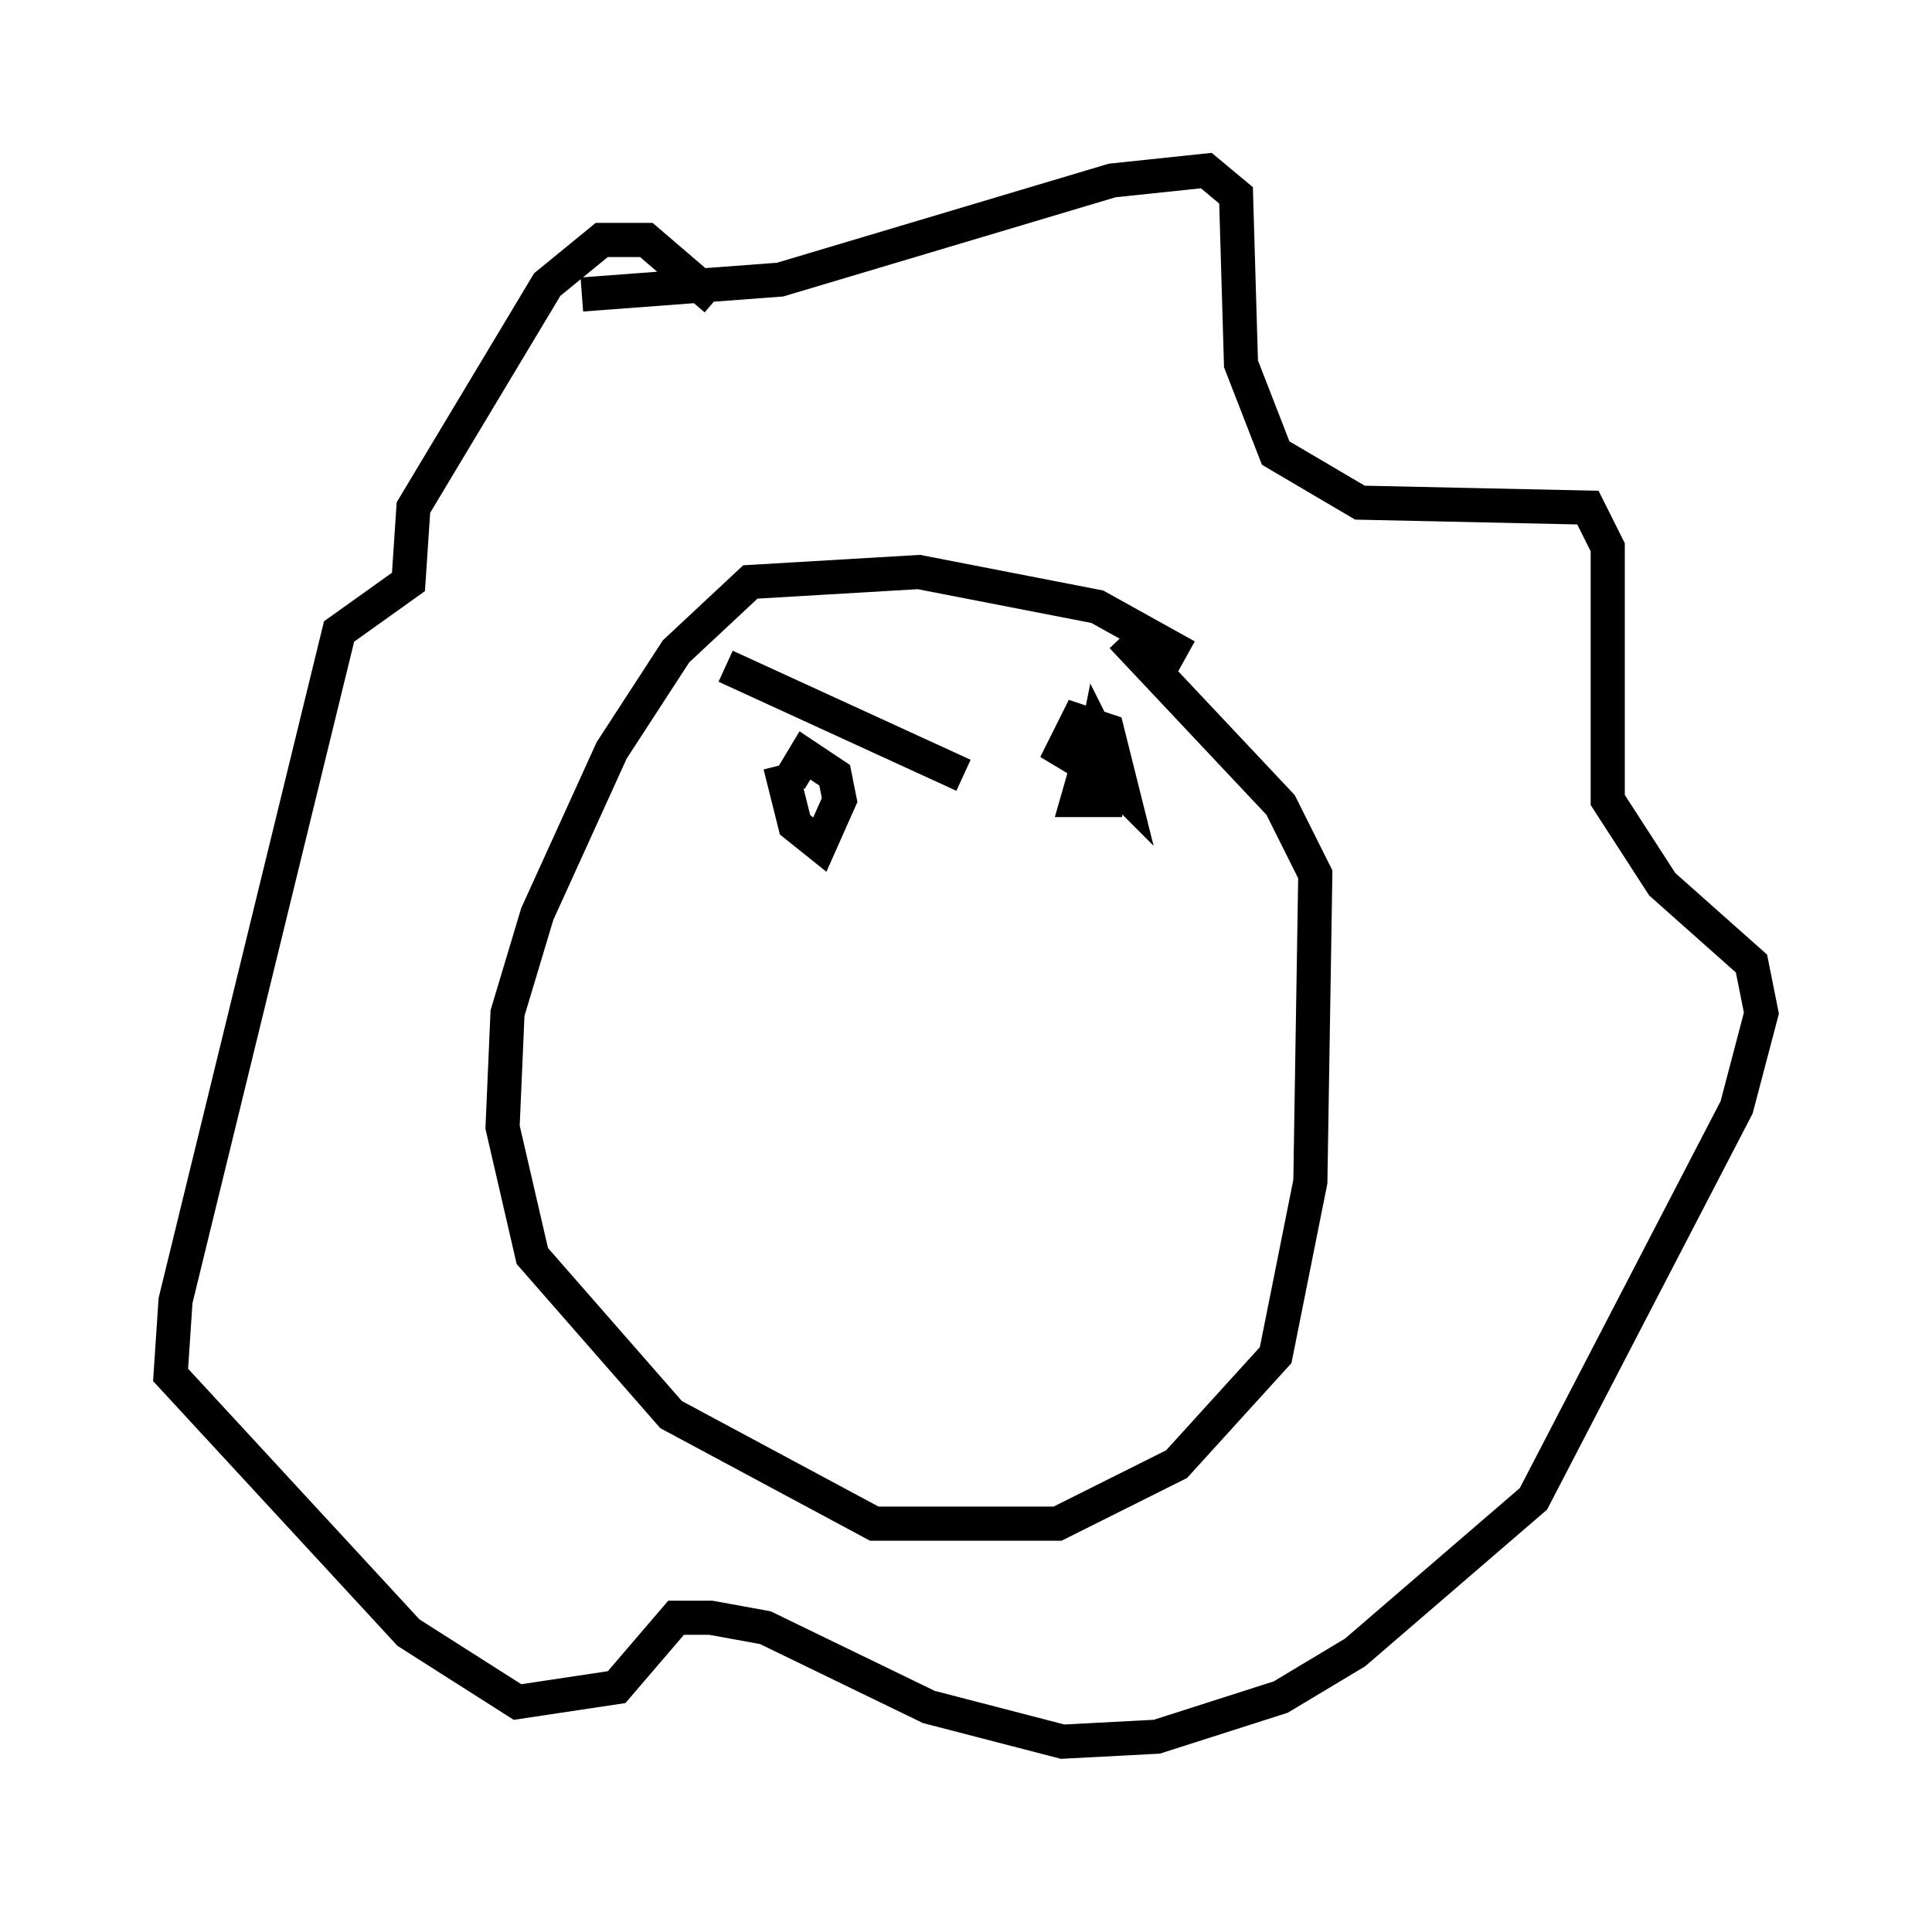 <?xml version="1.0" encoding="utf-8" ?>
<svg baseProfile="full" height="56.045" version="1.1" width="56.626" xmlns="http://www.w3.org/2000/svg" xmlns:ev="http://www.w3.org/2001/xml-events" xmlns:xlink="http://www.w3.org/1999/xlink"><defs /><rect fill="white" height="56.045" width="56.626" x="0" y="0" /><path d="M36.374, 21.123 m-1.598, -1.888 l-2.615, -1.453 -5.229, -1.017 l-4.939, 0.291 -2.179, 2.034 l-1.888, 2.905 -2.179, 4.793 l-0.872, 2.905 -0.145, 3.341 l0.872, 3.777 4.067, 4.648 l5.955, 3.196 5.374, 0.0 l3.486, -1.743 2.905, -3.196 l1.017, -5.084 0.145, -9.006 l-1.017, -2.034 -4.648, -4.939 m-15.832, -10.022 l5.81, -0.436 9.732, -2.905 l2.76, -0.291 0.872, 0.726 l0.145, 4.939 1.017, 2.615 l2.469, 1.453 6.682, 0.145 l0.581, 1.162 0.0, 7.408 l1.598, 2.469 2.615, 2.324 l0.291, 1.453 -0.726, 2.76 l-5.955, 11.475 -5.229, 4.503 l-2.179, 1.307 -3.631, 1.162 l-2.76, 0.145 -3.922, -1.017 l-4.793, -2.324 -1.598, -0.291 l-1.017, 0.0 -1.743, 2.034 l-2.905, 0.436 -3.196, -2.034 l-6.972, -7.553 0.145, -2.179 l4.793, -19.609 2.034, -1.453 l0.145, -2.179 3.922, -6.536 l1.598, -1.307 1.307, 0.0 l2.034, 1.743 m1.888, 13.654 l0.436, 1.743 0.726, 0.581 l0.581, -1.307 -0.145, -0.726 l-0.872, -0.581 -0.436, 0.726 l0.291, 0.291 m-2.179, -3.631 l6.972, 3.196 m3.631, -0.291 l-0.291, 1.017 0.872, 0.0 l0.145, -1.017 -0.436, -0.872 l-0.145, 0.726 0.872, 0.872 l-0.436, -1.743 -0.872, -0.291 l-0.436, 0.872 0.726, 0.436 m1.888, -5.81 " fill="none" stroke="black" stroke-width="1" /></svg>